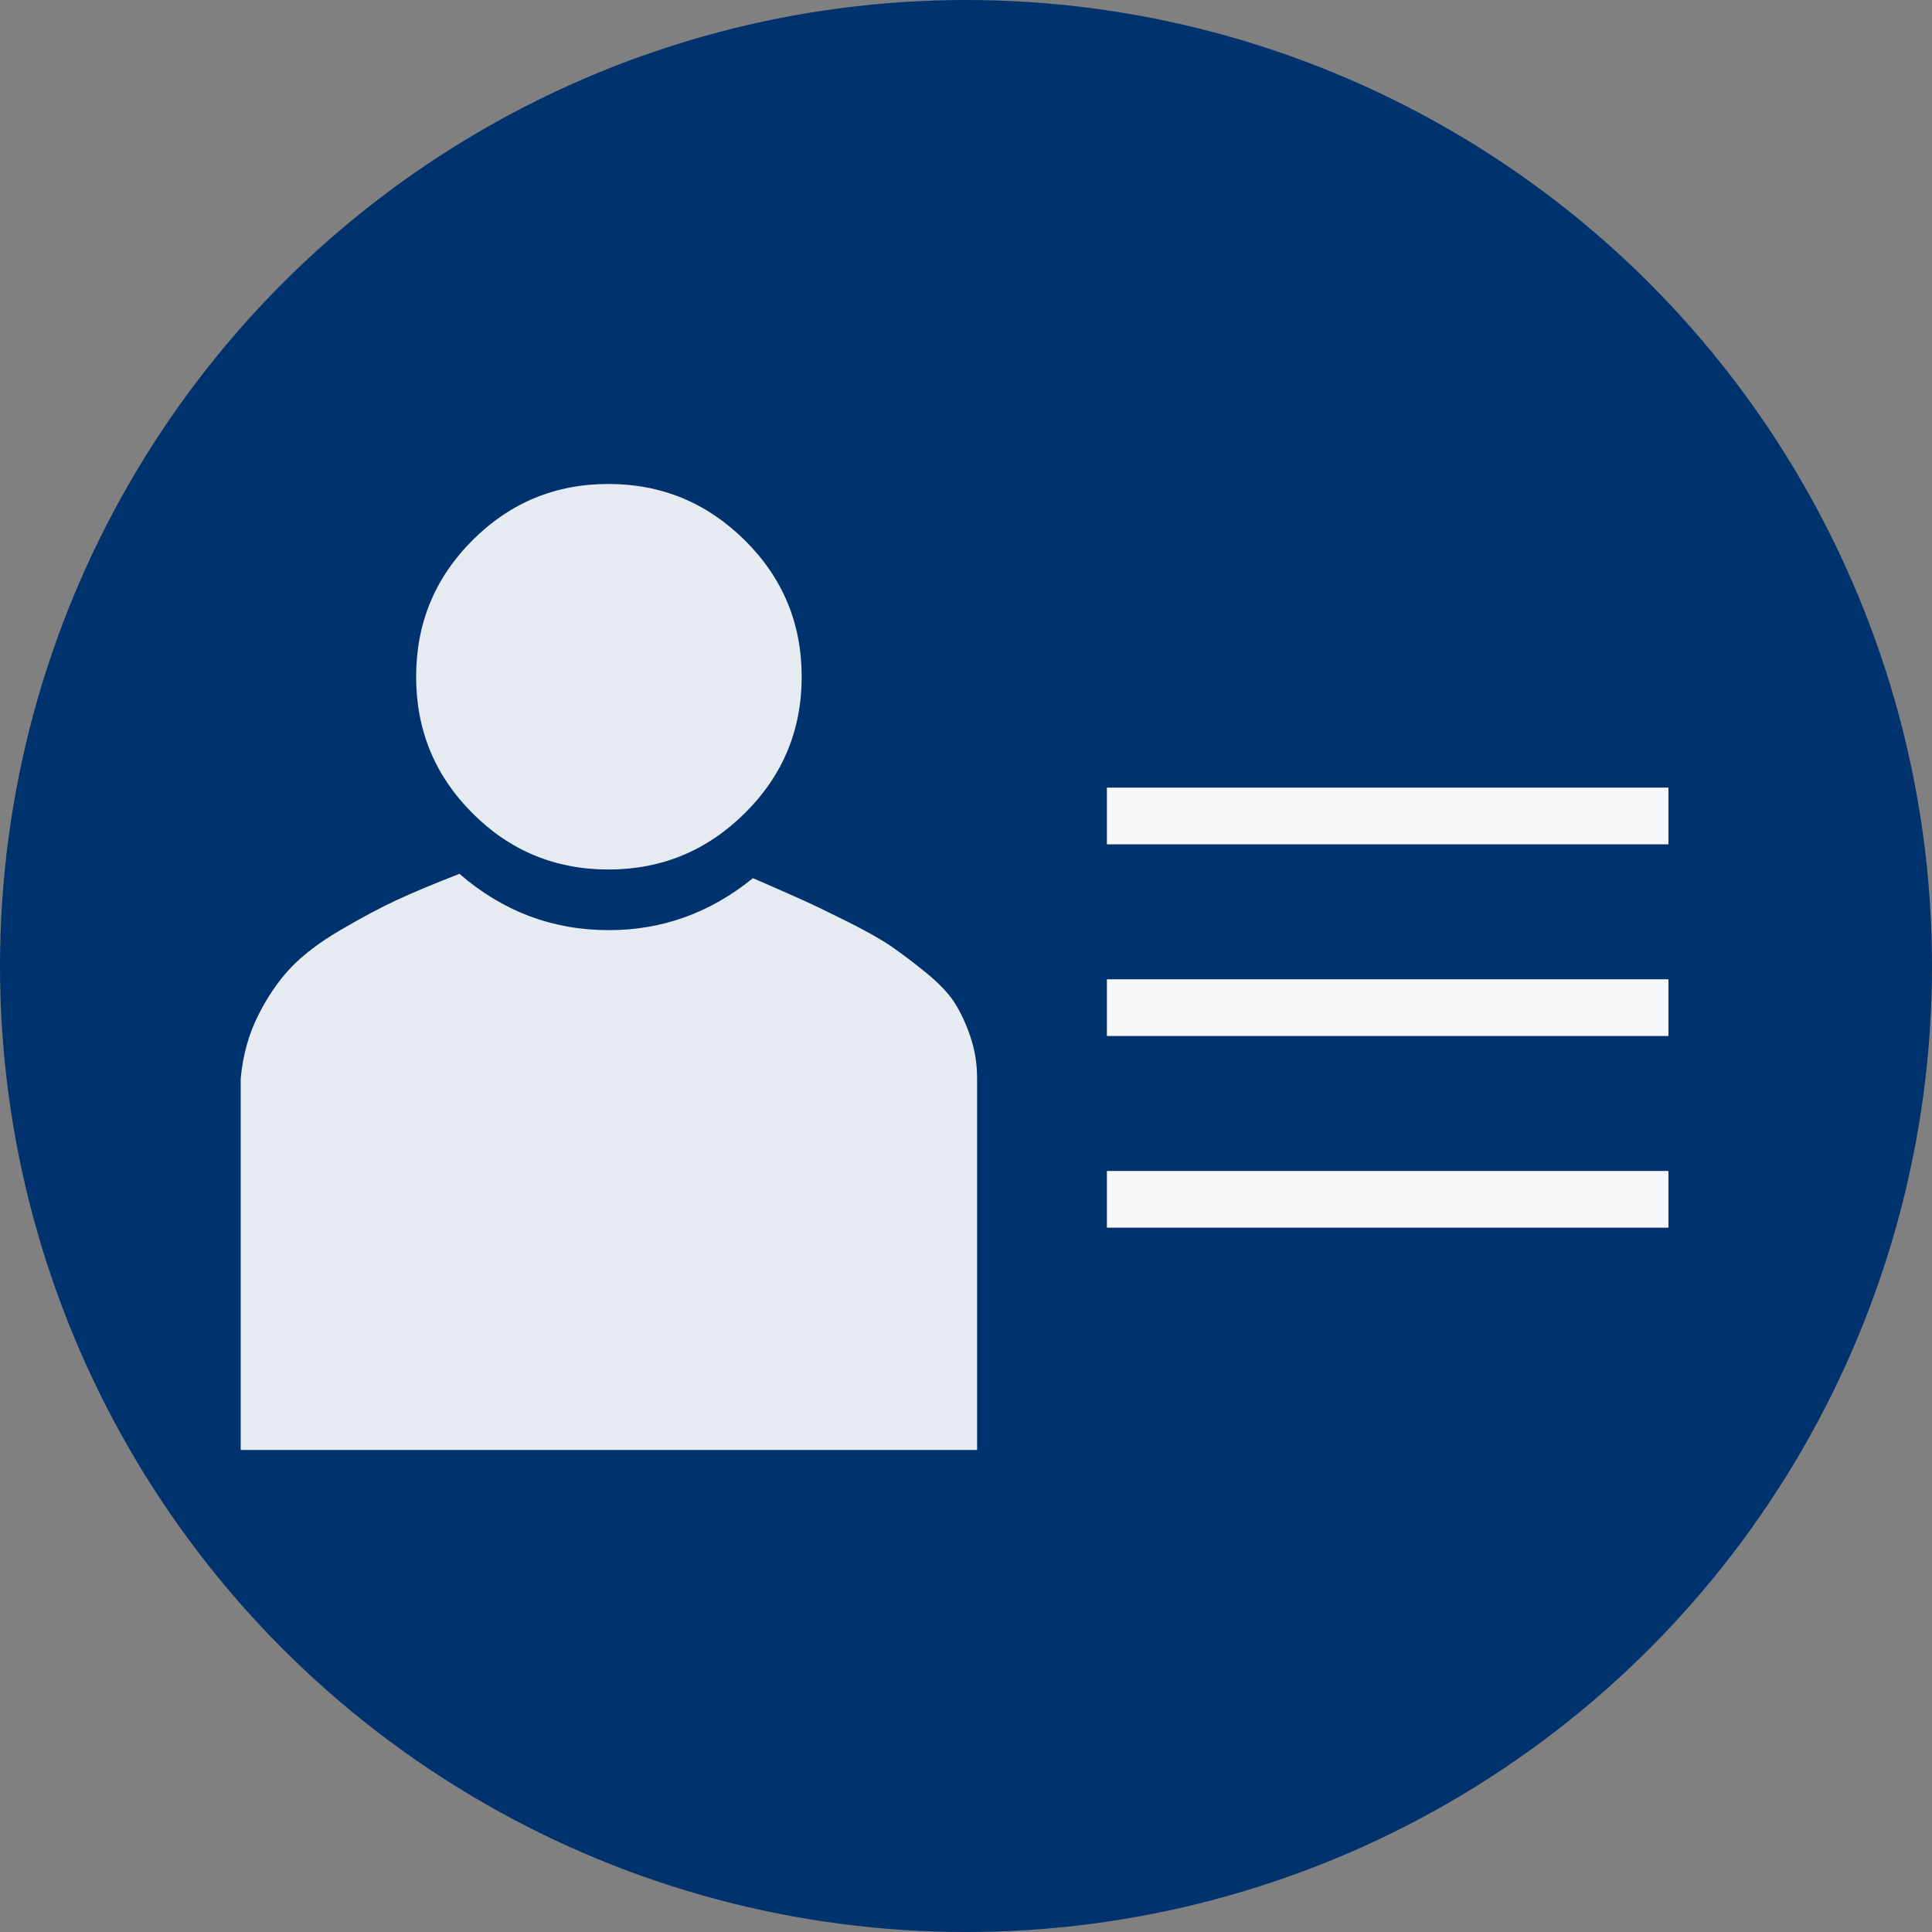 <?xml version="1.0" encoding="utf-8"?>
<!-- Generator: Adobe Illustrator 16.0.0, SVG Export Plug-In . SVG Version: 6.00 Build 0)  -->
<!DOCTYPE svg PUBLIC "-//W3C//DTD SVG 1.1//EN" "http://www.w3.org/Graphics/SVG/1.1/DTD/svg11.dtd">
<svg version="1.1" xmlns="http://www.w3.org/2000/svg" xmlns:xlink="http://www.w3.org/1999/xlink" x="0px" y="0px"
	 width="40px" height="40px" viewBox="452.606 302.988 282.232 282.232"
	 enable-background="new 452.606 302.988 282.232 282.232" xml:space="preserve">
<rect x="452.606" y="302.988" width="282.232" height="282.232" fill="#808080" stroke="none"/>
<g id="_x2D_--" display="none">
	<rect x="116.272" y="-356.429" display="inline" fill="#FFFFFF" width="4471.75" height="5688"/>
</g>
<g id="fond">
	<circle fill="#00326E" cx="593.722" cy="444.105" r="141.116"/>
</g>
<g id="A" display="none">
	<g id="Calque_2" display="inline">
	</g>
	<g id="Calque_7" display="inline">
	</g>
</g>
<g id="B">
	<g opacity="0.9">
		<path fill="#FFFFFF" d="M541.556,438.866c7.804,0,14.816-2.531,21.041-7.594c3.164,1.372,5.562,2.427,7.198,3.164
			c1.634,0.739,3.821,1.794,6.565,3.164c2.741,1.372,4.85,2.559,6.328,3.56c1.476,1.004,3.188,2.294,5.142,3.876
			c1.95,1.582,3.374,3.085,4.271,4.509c0.895,1.424,1.661,3.085,2.294,4.983s0.949,3.903,0.949,6.012v54.264H487.767V460.54
			c0.316-3.374,1.159-6.433,2.531-9.176c1.369-2.741,2.951-5.063,4.746-6.961c1.792-1.898,4.217-3.743,7.277-5.537
			c3.058-1.792,5.774-3.243,8.147-4.351s5.458-2.398,9.255-3.876C526.052,436.125,533.329,438.866,541.556,438.866z
			 M541.477,373.687c-7.752,0-14.372,2.743-19.854,8.227c-5.485,5.485-8.227,12.13-8.227,19.934c0,7.806,2.741,14.45,8.227,19.934
			c5.482,5.485,12.103,8.227,19.854,8.227s14.396-2.741,19.934-8.227c5.537-5.483,8.306-12.128,8.306-19.934
			c0-7.804-2.769-14.448-8.306-19.934C555.873,376.43,549.229,373.687,541.477,373.687z"/>
	</g>
	<g opacity="0.8">
		<g>
			<path fill="#FFFFFF" d="M614.323,426.312v-8.248h82v8.248H614.323z"/>
			<path fill="#FFFFFF" d="M614.323,454.312v-8.248h82v8.248H614.323z"/>
			<path fill="#FFFFFF" d="M614.323,482.312v-8.248h82v8.248H614.323z"/>
		</g>
	</g>
	<g opacity="0.8">
		<g>
			<path fill="#FFFFFF" d="M614.323,426.312v-8.248h82v8.248H614.323z"/>
			<path fill="#FFFFFF" d="M614.323,454.312v-8.248h82v8.248H614.323z"/>
			<path fill="#FFFFFF" d="M614.323,482.312v-8.248h82v8.248H614.323z"/>
		</g>
	</g>
</g>
<g id="C" display="none">
</g>
</svg>
